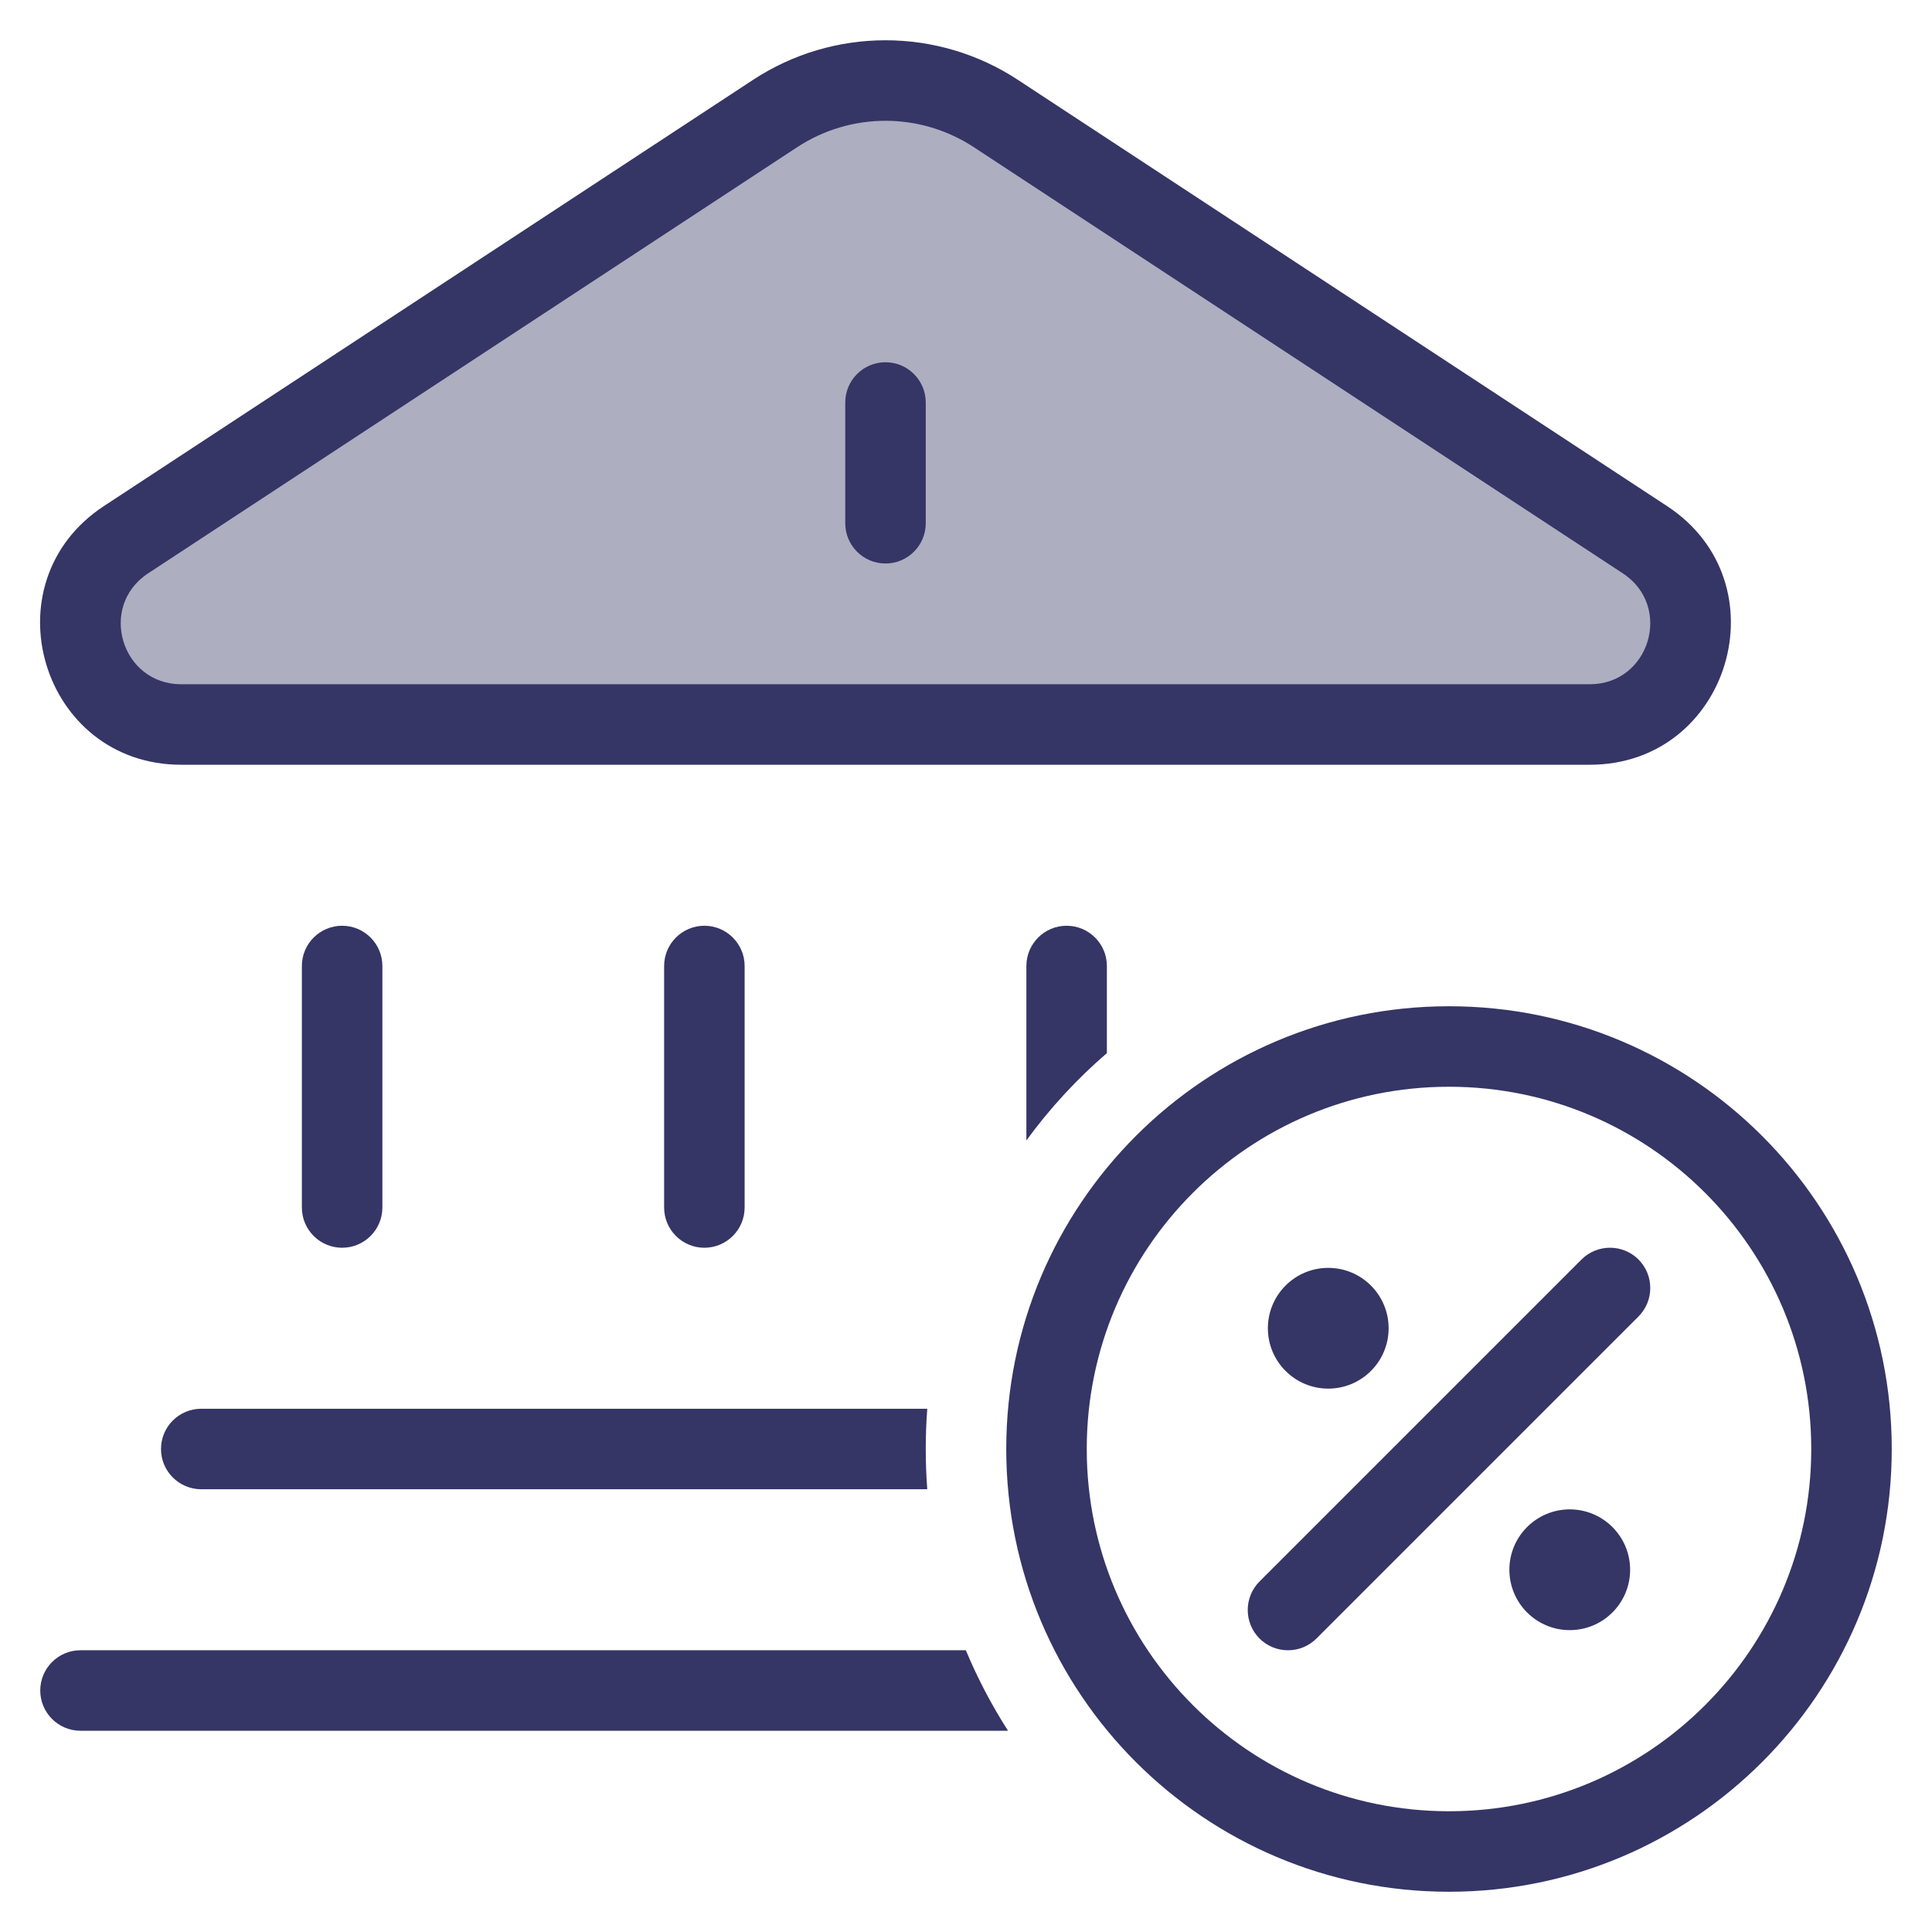 <svg width="24" height="24" viewBox="0 0 24 24" fill="none" xmlns="http://www.w3.org/2000/svg">
<g clip-path="url(#clip0_9001_269042)">
<path opacity="0.4" d="M19.749 9H2.251C1.01 9 0.527 7.386 1.565 6.705L9.628 1.411C10.46 0.864 11.539 0.864 12.372 1.411L20.435 6.705C21.472 7.386 20.99 9 19.749 9Z" fill="#353566"/>
<path d="M11.5 5C11.5 4.724 11.276 4.5 11 4.5C10.724 4.5 10.5 4.724 10.5 5V6.5C10.5 6.776 10.724 7 11 7C11.276 7 11.5 6.776 11.5 6.5V5Z" fill="#353566"/>
<path fill-rule="evenodd" clip-rule="evenodd" d="M9.353 0.993C10.353 0.336 11.647 0.336 12.646 0.993L20.709 6.287C22.162 7.241 21.486 9.5 19.749 9.5H2.251C0.513 9.5 -0.162 7.241 1.29 6.287L9.353 0.993ZM12.098 1.829C11.431 1.391 10.569 1.391 9.902 1.829L1.839 7.123C1.217 7.532 1.506 8.5 2.251 8.5H19.749C20.494 8.5 20.783 7.532 20.16 7.123L12.098 1.829Z" fill="#353566"/>
<path d="M4.25 11.5C4.526 11.5 4.75 11.724 4.75 12V15C4.75 15.276 4.526 15.5 4.25 15.5C3.974 15.5 3.75 15.276 3.75 15V12C3.75 11.724 3.974 11.5 4.25 11.5Z" fill="#353566"/>
<path d="M9.25 12C9.25 11.724 9.026 11.5 8.75 11.5C8.474 11.5 8.25 11.724 8.25 12V15C8.25 15.276 8.474 15.5 8.75 15.5C9.026 15.5 9.25 15.276 9.25 15V12Z" fill="#353566"/>
<path d="M13.25 11.5C13.526 11.5 13.75 11.724 13.75 12V13.082C13.377 13.404 13.041 13.768 12.75 14.167V12C12.75 11.724 12.974 11.5 13.25 11.5Z" fill="#353566"/>
<path d="M11.519 17.5H2.5C2.224 17.5 2 17.724 2 18C2 18.276 2.224 18.5 2.5 18.5H11.519C11.506 18.335 11.5 18.168 11.5 18C11.5 17.832 11.506 17.665 11.519 17.5Z" fill="#353566"/>
<path d="M11.998 20.5H1C0.724 20.5 0.5 20.724 0.5 21C0.5 21.276 0.724 21.5 1 21.5H12.522C12.32 21.184 12.144 20.85 11.998 20.5Z" fill="#353566"/>
<path d="M20.354 16.354C20.549 16.158 20.549 15.842 20.354 15.646C20.158 15.451 19.842 15.451 19.646 15.646L15.646 19.646C15.451 19.842 15.451 20.158 15.646 20.354C15.842 20.549 16.158 20.549 16.354 20.354L20.354 16.354Z" fill="#353566"/>
<path d="M15.75 16.5C15.75 16.086 16.086 15.75 16.5 15.75C16.914 15.75 17.25 16.086 17.25 16.5C17.25 16.914 16.914 17.25 16.5 17.25C16.086 17.25 15.75 16.914 15.75 16.5Z" fill="#353566"/>
<path d="M19.5 18.75C19.086 18.75 18.75 19.086 18.75 19.5C18.75 19.914 19.086 20.25 19.5 20.25C19.914 20.25 20.25 19.914 20.25 19.5C20.25 19.086 19.914 18.75 19.5 18.75Z" fill="#353566"/>
<path fill-rule="evenodd" clip-rule="evenodd" d="M12.5 18C12.5 14.962 14.962 12.5 18 12.5C21.038 12.5 23.5 14.962 23.5 18C23.5 21.038 21.038 23.5 18 23.5C14.962 23.5 12.5 21.038 12.5 18ZM18 13.5C15.515 13.5 13.5 15.515 13.5 18C13.5 20.485 15.515 22.5 18 22.5C20.485 22.5 22.5 20.485 22.5 18C22.5 15.515 20.485 13.5 18 13.5Z" fill="#353566"/>
</g>
<defs>
<clipPath id="clip0_9001_269042">
<rect width="24" height="24" fill="white"/>
</clipPath>
</defs>
</svg>
